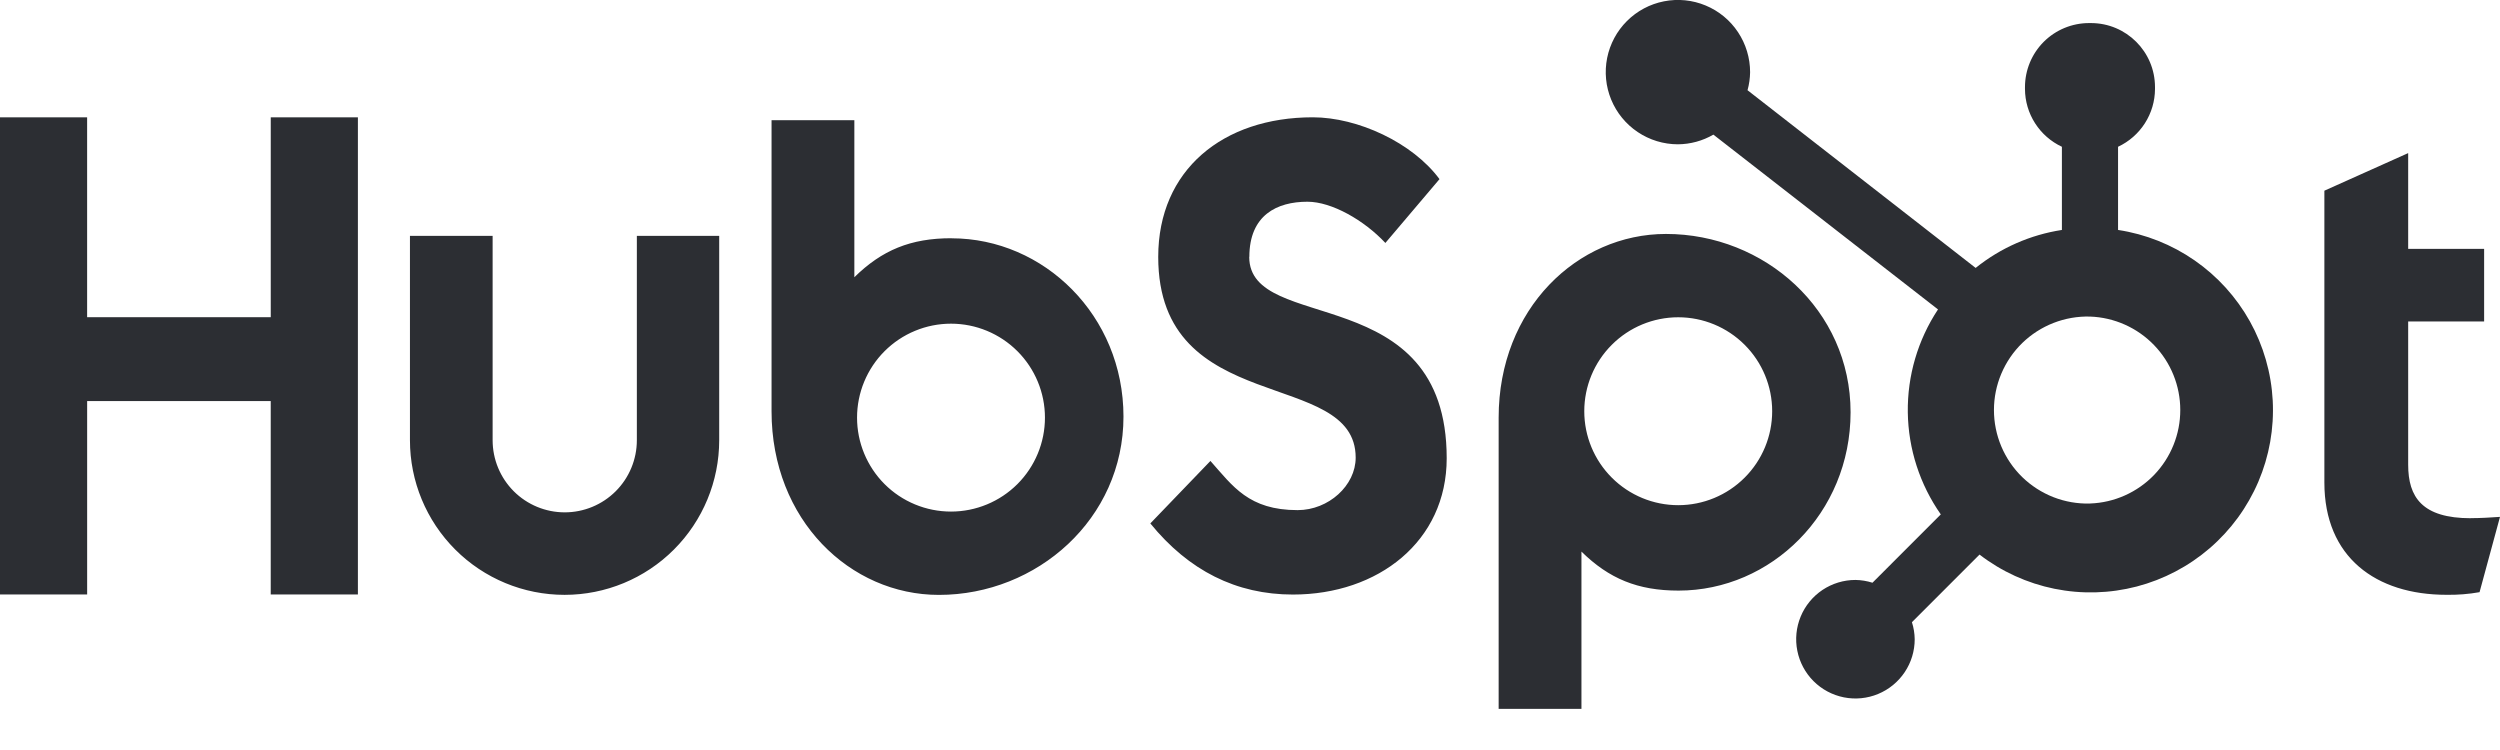 <svg width="100" height="30" viewBox="0 0 100 30" fill="none" xmlns="http://www.w3.org/2000/svg">
<g clip-path="url(#clip0_2005_839)">
<path d="M10.83 4.692V12.688H3.485V4.692H0V23.778H3.486V16.042H10.829V23.778H14.316V4.692H10.83ZM25.474 17.609C25.474 18.374 25.17 19.108 24.629 19.649C24.088 20.19 23.354 20.494 22.589 20.494C21.824 20.494 21.09 20.19 20.549 19.649C20.009 19.108 19.705 18.374 19.705 17.609V9.434H16.398V17.609C16.398 19.25 17.05 20.823 18.21 21.983C19.369 23.143 20.943 23.794 22.583 23.794C24.223 23.794 25.797 23.143 26.956 21.983C28.116 20.823 28.768 19.25 28.768 17.609V9.434H25.474V17.609ZM49.974 10.276C49.974 8.6 51.083 8.069 52.297 8.069C53.276 8.069 54.569 8.814 55.415 9.718L57.58 7.165C56.499 5.703 54.307 4.692 52.511 4.692C48.924 4.692 46.329 6.793 46.329 10.276C46.329 16.739 54.227 14.688 54.227 18.305C54.227 19.42 53.144 20.405 51.905 20.405C49.949 20.405 49.315 19.449 48.417 18.438L46.013 20.937C47.551 22.824 49.447 23.782 51.718 23.782C55.126 23.782 57.868 21.656 57.868 18.331C57.868 11.158 49.969 13.387 49.969 10.276M98.837 20.729C96.883 20.729 96.327 19.884 96.327 18.59V12.858H99.365V9.955H96.327V6.124L92.975 7.628V19.302C92.975 22.288 95.035 23.792 97.859 23.792C98.303 23.8 98.746 23.764 99.182 23.687L100 20.675C99.631 20.701 99.207 20.726 98.837 20.726M38.06 9.529C36.423 9.529 35.279 10.005 34.174 11.089V4.807H30.862V16.451C30.862 20.809 34.013 23.796 37.555 23.796C41.483 23.796 44.939 20.757 44.939 16.664C44.939 12.623 41.758 9.532 38.06 9.532M38.04 20.463C37.546 20.463 37.057 20.366 36.602 20.177C36.145 19.988 35.731 19.712 35.382 19.363C35.033 19.014 34.757 18.599 34.568 18.143C34.379 17.687 34.282 17.199 34.282 16.705C34.282 16.212 34.379 15.723 34.568 15.267C34.757 14.811 35.033 14.397 35.382 14.048C35.731 13.699 36.145 13.422 36.602 13.233C37.057 13.044 37.546 12.947 38.04 12.947C39.036 12.947 39.992 13.343 40.697 14.048C41.402 14.753 41.798 15.709 41.798 16.705C41.798 17.702 41.402 18.658 40.697 19.363C39.992 20.067 39.036 20.463 38.04 20.463ZM74.023 16.491C74.023 12.391 70.575 9.358 66.639 9.358C63.098 9.358 59.946 12.344 59.946 16.704V28.355H63.258V22.064C64.361 23.146 65.507 23.624 67.142 23.624C70.841 23.624 74.023 20.533 74.023 16.491ZM70.887 16.449C70.887 17.446 70.491 18.402 69.786 19.106C69.081 19.811 68.126 20.207 67.129 20.207C66.132 20.207 65.176 19.811 64.472 19.106C63.767 18.402 63.371 17.446 63.371 16.449C63.371 15.452 63.767 14.496 64.472 13.792C65.176 13.087 66.132 12.691 67.129 12.691C68.126 12.691 69.081 13.087 69.786 13.792C70.491 14.496 70.887 15.452 70.887 16.449Z" fill="#2C2E33"/>
<path d="M84.722 9.198V5.871C85.162 5.665 85.534 5.339 85.796 4.93C86.058 4.521 86.198 4.047 86.2 3.561V3.485C86.2 2.07 85.053 0.923 83.638 0.923H83.561C82.882 0.923 82.23 1.193 81.749 1.673C81.269 2.154 80.999 2.805 80.999 3.485V3.561C81.001 4.047 81.141 4.521 81.403 4.93C81.664 5.339 82.037 5.665 82.476 5.871V9.198C81.213 9.392 80.022 9.916 79.026 10.717L69.901 3.609C69.966 3.375 70 3.133 70.004 2.891C70.005 2.32 69.836 1.761 69.52 1.286C69.204 0.81 68.754 0.439 68.226 0.22C67.699 0 67.119 -0.058 66.558 0.053C65.998 0.163 65.483 0.437 65.079 0.84C64.674 1.243 64.399 1.757 64.286 2.317C64.174 2.877 64.23 3.458 64.448 3.986C64.666 4.514 65.035 4.965 65.51 5.283C65.984 5.601 66.542 5.771 67.113 5.772C67.613 5.769 68.103 5.636 68.535 5.385L77.52 12.377C76.713 13.597 76.292 15.031 76.312 16.494C76.332 17.956 76.792 19.378 77.632 20.576L74.899 23.309C74.678 23.239 74.448 23.201 74.216 23.198C73.747 23.198 73.289 23.338 72.899 23.598C72.51 23.859 72.206 24.229 72.027 24.663C71.848 25.096 71.801 25.572 71.893 26.032C71.984 26.491 72.21 26.914 72.541 27.245C72.873 27.577 73.295 27.802 73.755 27.894C74.214 27.985 74.691 27.939 75.124 27.759C75.557 27.58 75.927 27.277 76.188 26.887C76.449 26.498 76.588 26.04 76.588 25.571C76.585 25.339 76.548 25.109 76.477 24.888L79.181 22.183C80.063 22.862 81.088 23.33 82.178 23.551C83.269 23.772 84.396 23.741 85.472 23.46C86.549 23.178 87.546 22.654 88.389 21.928C89.232 21.201 89.897 20.291 90.334 19.268C90.771 18.244 90.967 17.135 90.909 16.023C90.85 14.912 90.538 13.829 89.997 12.857C89.455 11.885 88.698 11.05 87.784 10.416C86.87 9.782 85.823 9.365 84.722 9.198ZM83.602 20.142C83.102 20.155 82.605 20.069 82.139 19.887C81.673 19.705 81.249 19.432 80.89 19.084C80.532 18.735 80.247 18.318 80.053 17.858C79.858 17.397 79.758 16.902 79.758 16.402C79.758 15.902 79.858 15.408 80.053 14.947C80.247 14.487 80.532 14.07 80.89 13.721C81.249 13.373 81.673 13.1 82.139 12.918C82.605 12.736 83.102 12.649 83.602 12.663C84.57 12.697 85.488 13.106 86.161 13.803C86.834 14.499 87.211 15.431 87.211 16.4C87.212 17.369 86.836 18.3 86.164 18.998C85.491 19.695 84.574 20.105 83.606 20.14" fill="#2C2E33"/>
</g>
<defs>
<clipPath id="clip0_2005_839">
<rect width="100" height="29.245" fill="white"/>
</clipPath>
</defs>
</svg>
